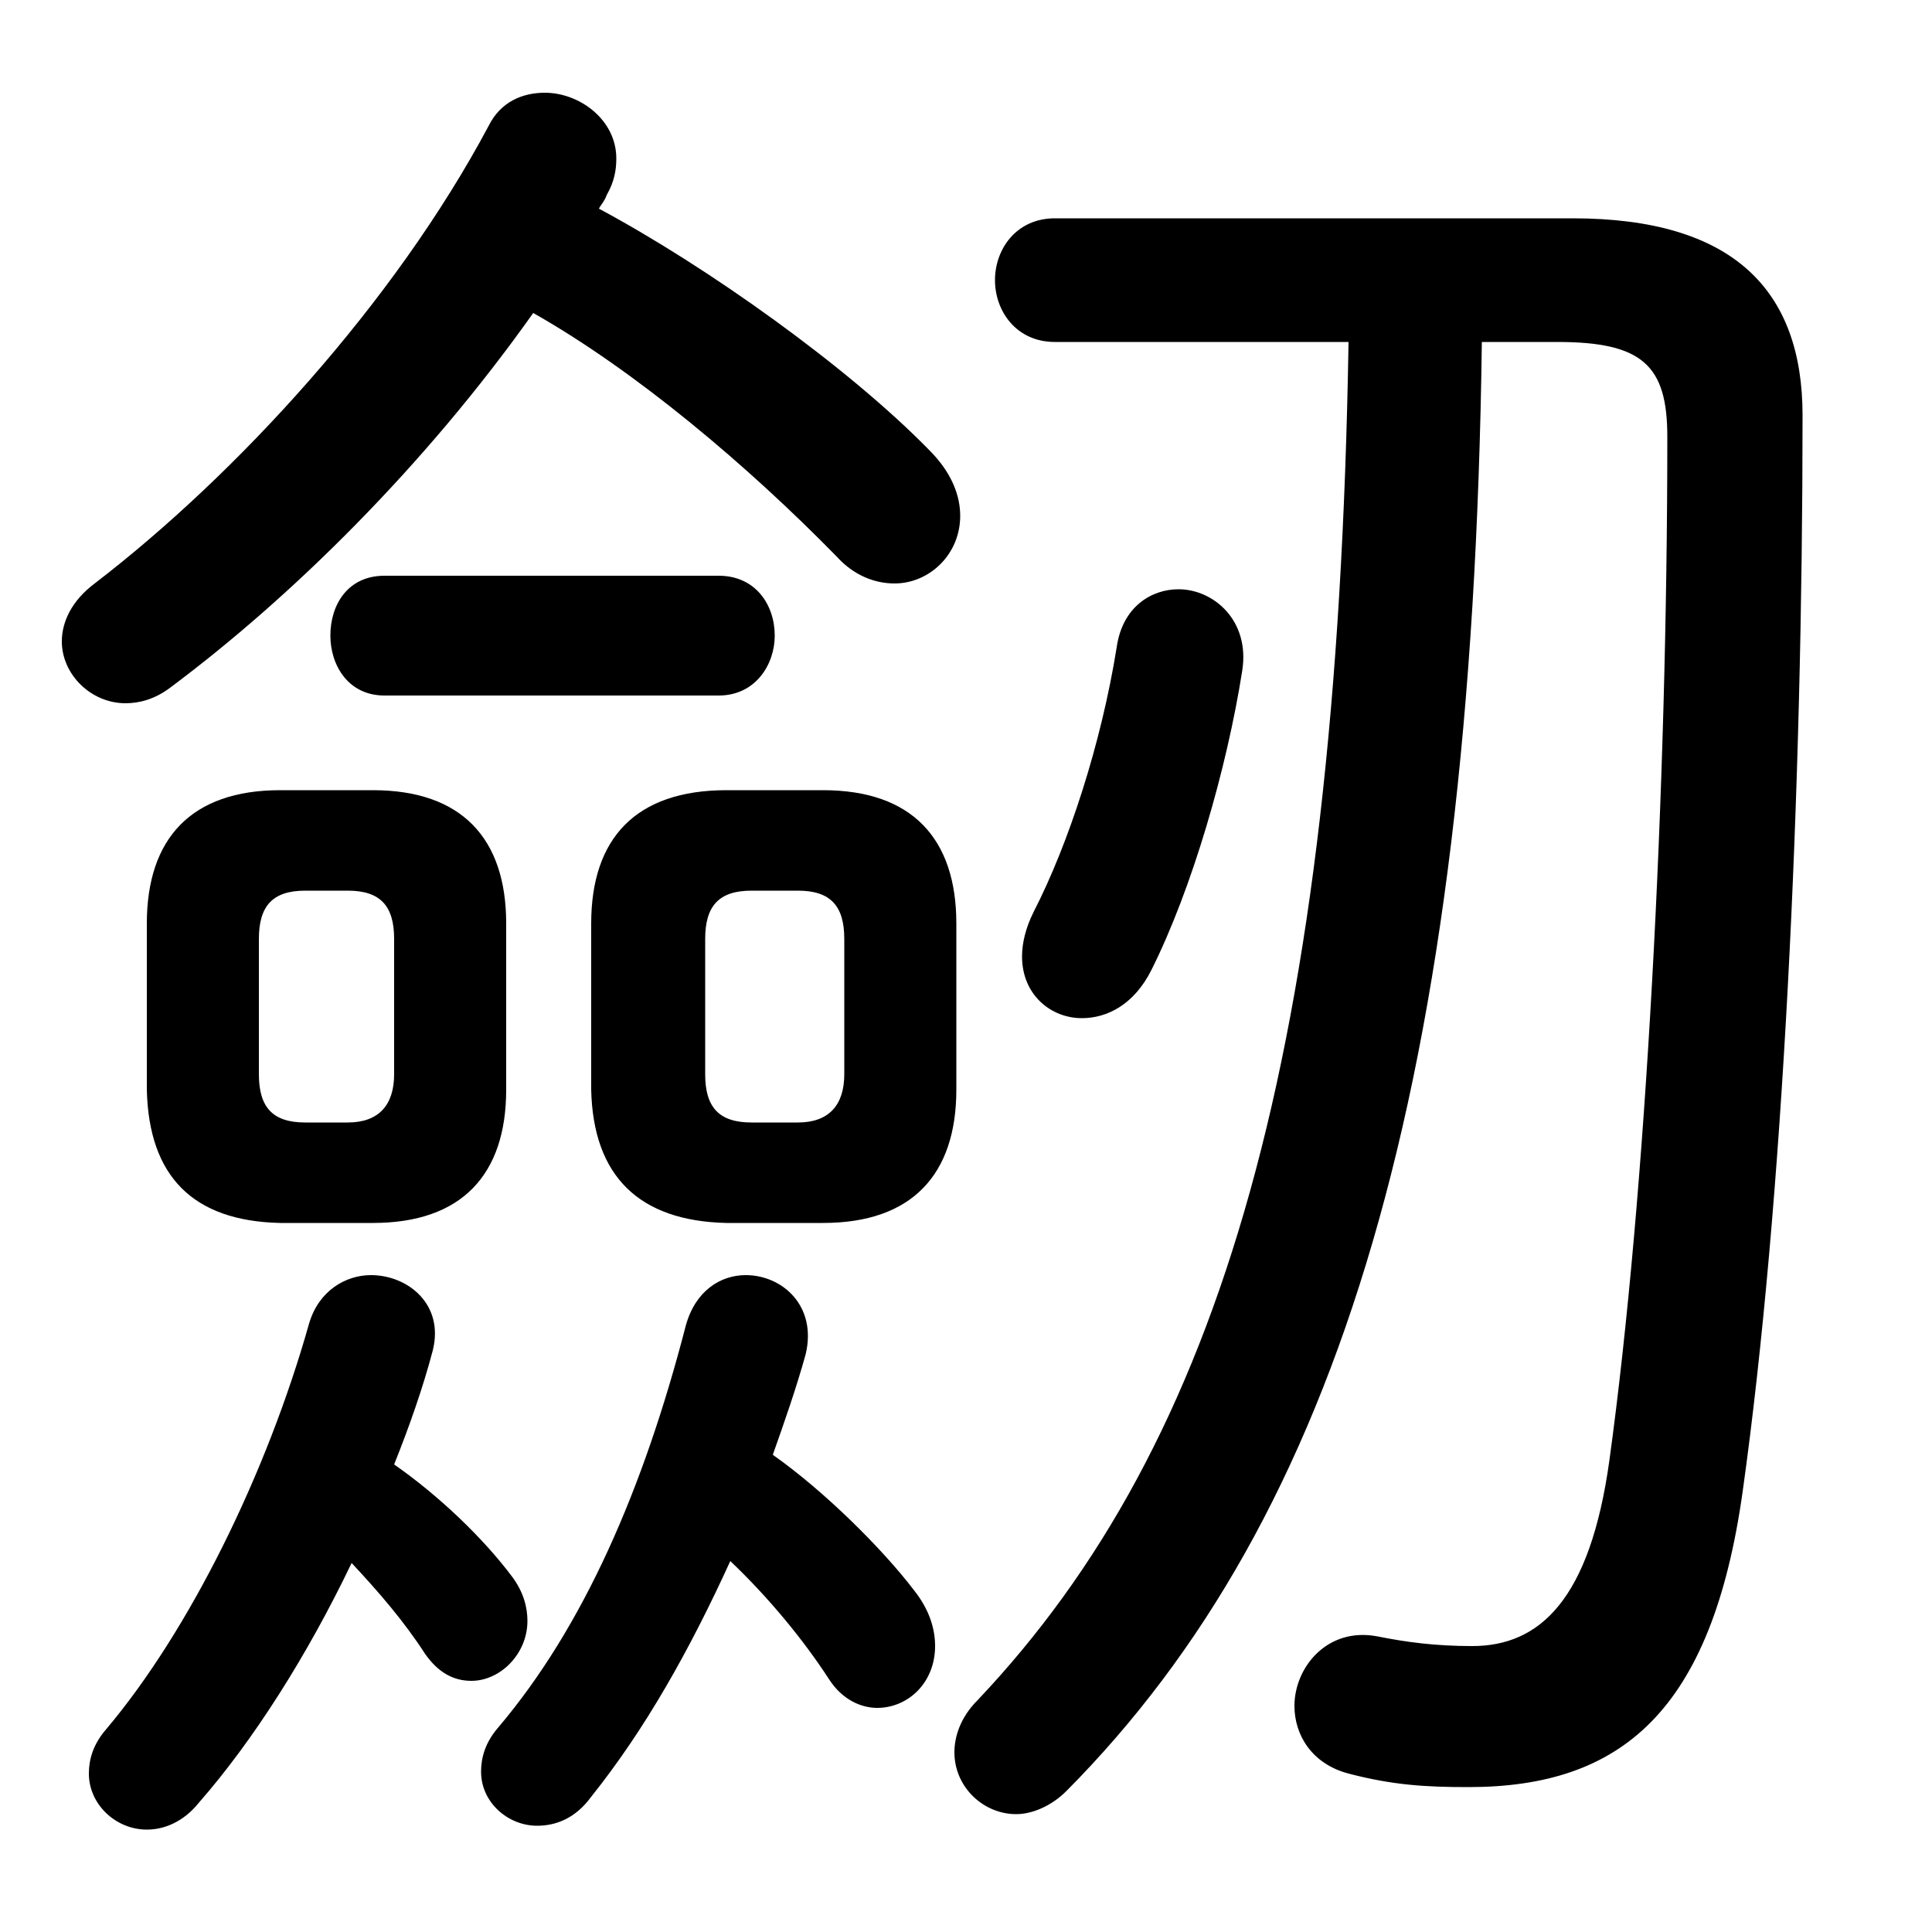 <svg xmlns="http://www.w3.org/2000/svg" viewBox="0 -44.0 50.0 50.0">
    <rect x="0" y="-44.0" width="50.0" height="50.0" fill="#808080" stroke="none"/>
    <g transform="scale(1, -1)">
        <!-- ボディの枠 -->
        <rect x="0" y="-6.0" width="50.0" height="50.0"
            stroke="white" fill="white"/>
        <!-- グリフ座標系の原点 -->
        <circle cx="0" cy="0" r="5" fill="white"/>
        <!-- グリフのアウトライン -->
        <g style="fill:black;stroke:#000000;stroke-width:0;stroke-linecap:round;stroke-linejoin:round;">
        <path d="M 21.3 12.35 C 23.6 12.35 24.75 13.6 24.75 15.8 L 24.75 20.1 C 24.75 22.3 23.6 23.55 21.3 23.55 L 18.8 23.55 C 16.45 23.55 15.3 22.3 15.3 20.1 L 15.3 15.8 C 15.35 13.55 16.55 12.4 18.8 12.35 Z M 19.45 14.95 C 18.6 14.95 18.25 15.35 18.25 16.2 L 18.25 19.7 C 18.25 20.55 18.6 20.95 19.45 20.95 L 20.65 20.95 C 21.5 20.95 21.85 20.55 21.85 19.7 L 21.85 16.2 C 21.85 15.4 21.45 14.95 20.65 14.95 Z M 13.8 35.9 C 16.45 34.4 19.35 31.95 21.65 29.6 C 22.1 29.1 22.65 28.9 23.15 28.9 C 24.05 28.9 24.85 29.65 24.85 30.65 C 24.85 31.15 24.65 31.75 24.05 32.35 C 21.95 34.5 18.3 37.1 15.5 38.6 C 15.55 38.7 15.65 38.8 15.7 38.95 C 15.9 39.3 15.95 39.6 15.95 39.9 C 15.95 40.9 15.0 41.6 14.1 41.6 C 13.5 41.6 12.95 41.35 12.65 40.75 C 10.2 36.15 6.1 31.7 2.45 28.9 C 1.85 28.45 1.6 27.9 1.6 27.4 C 1.6 26.55 2.35 25.8 3.25 25.8 C 3.6 25.8 4.0 25.9 4.4 26.2 C 7.55 28.55 11.0 31.95 13.8 35.9 Z M 9.65 12.35 C 11.95 12.35 13.1 13.6 13.1 15.8 L 13.1 20.1 C 13.1 22.3 11.95 23.55 9.65 23.55 L 7.25 23.55 C 4.95 23.55 3.8 22.3 3.8 20.1 L 3.8 15.8 C 3.85 13.55 5.0 12.4 7.25 12.35 Z M 7.9 14.95 C 7.05 14.95 6.7 15.35 6.7 16.2 L 6.7 19.7 C 6.7 20.55 7.05 20.95 7.9 20.95 L 9.0 20.95 C 9.85 20.95 10.2 20.55 10.2 19.7 L 10.2 16.2 C 10.2 15.4 9.8 14.95 9.0 14.95 Z M 34.9 35.15 C 34.6 16.75 31.6 6.65 25.3 0.0 C 24.85 -0.45 24.7 -0.95 24.7 -1.35 C 24.7 -2.25 25.45 -2.95 26.3 -2.95 C 26.7 -2.95 27.2 -2.75 27.6 -2.35 C 34.65 4.75 38.1 15.95 38.35 35.15 L 40.3 35.15 C 42.5 35.15 43.15 34.55 43.15 32.7 C 43.15 23.55 42.6 13.1 41.65 6.2 C 41.15 2.6 39.85 1.4 38.1 1.4 C 37.15 1.4 36.4 1.5 35.65 1.65 C 34.35 1.9 33.5 0.85 33.5 -0.15 C 33.5 -0.9 33.95 -1.65 34.9 -1.9 C 36.05 -2.2 36.9 -2.25 38.0 -2.25 C 41.95 -2.25 44.3 -0.3 45.1 5.4 C 46.15 12.9 46.65 23.5 46.65 33.25 C 46.65 36.5 44.85 38.35 40.7 38.35 L 27.3 38.35 C 26.3 38.35 25.75 37.55 25.75 36.75 C 25.75 35.95 26.3 35.15 27.3 35.15 Z M 9.1 3.55 C 9.8 2.8 10.45 2.05 11.0 1.2 C 11.35 0.7 11.75 0.5 12.2 0.5 C 12.95 0.5 13.65 1.2 13.65 2.05 C 13.65 2.4 13.55 2.8 13.25 3.2 C 12.5 4.2 11.35 5.3 10.2 6.1 C 10.6 7.1 10.95 8.1 11.2 9.05 C 11.5 10.25 10.55 11.0 9.6 11.0 C 8.95 11.0 8.25 10.6 8.0 9.75 C 6.9 5.85 4.9 1.8 2.75 -0.75 C 2.4 -1.15 2.3 -1.55 2.3 -1.9 C 2.3 -2.7 3.0 -3.35 3.8 -3.35 C 4.25 -3.35 4.75 -3.15 5.15 -2.65 C 6.55 -1.05 7.95 1.15 9.1 3.55 Z M 18.9 3.6 C 19.9 2.65 20.8 1.55 21.45 0.55 C 21.8 0.0 22.3 -0.2 22.7 -0.2 C 23.5 -0.2 24.2 0.45 24.2 1.4 C 24.2 1.85 24.05 2.35 23.65 2.85 C 22.85 3.9 21.35 5.4 20.0 6.35 C 20.3 7.2 20.6 8.05 20.85 8.95 C 21.15 10.2 20.25 11.0 19.3 11.0 C 18.65 11.0 18.0 10.6 17.75 9.7 C 16.65 5.45 15.1 1.9 12.9 -0.7 C 12.55 -1.1 12.45 -1.5 12.45 -1.85 C 12.45 -2.65 13.15 -3.25 13.9 -3.25 C 14.4 -3.25 14.9 -3.05 15.3 -2.5 C 16.7 -0.75 17.85 1.3 18.9 3.6 Z M 32.15 26.65 C 32.35 27.95 31.4 28.75 30.5 28.75 C 29.8 28.75 29.05 28.3 28.9 27.25 C 28.5 24.75 27.65 22.15 26.75 20.4 C 26.55 20.0 26.45 19.6 26.45 19.25 C 26.45 18.25 27.2 17.65 28.0 17.65 C 28.65 17.65 29.35 18.0 29.8 18.9 C 30.85 21.0 31.75 24.1 32.15 26.65 Z M 18.6 26.0 C 19.55 26.0 20.05 26.8 20.05 27.55 C 20.05 28.35 19.55 29.1 18.6 29.1 L 9.95 29.1 C 9.0 29.1 8.55 28.35 8.55 27.55 C 8.55 26.8 9.0 26.0 9.95 26.0 Z"/>
    </g>
    </g>
</svg>
